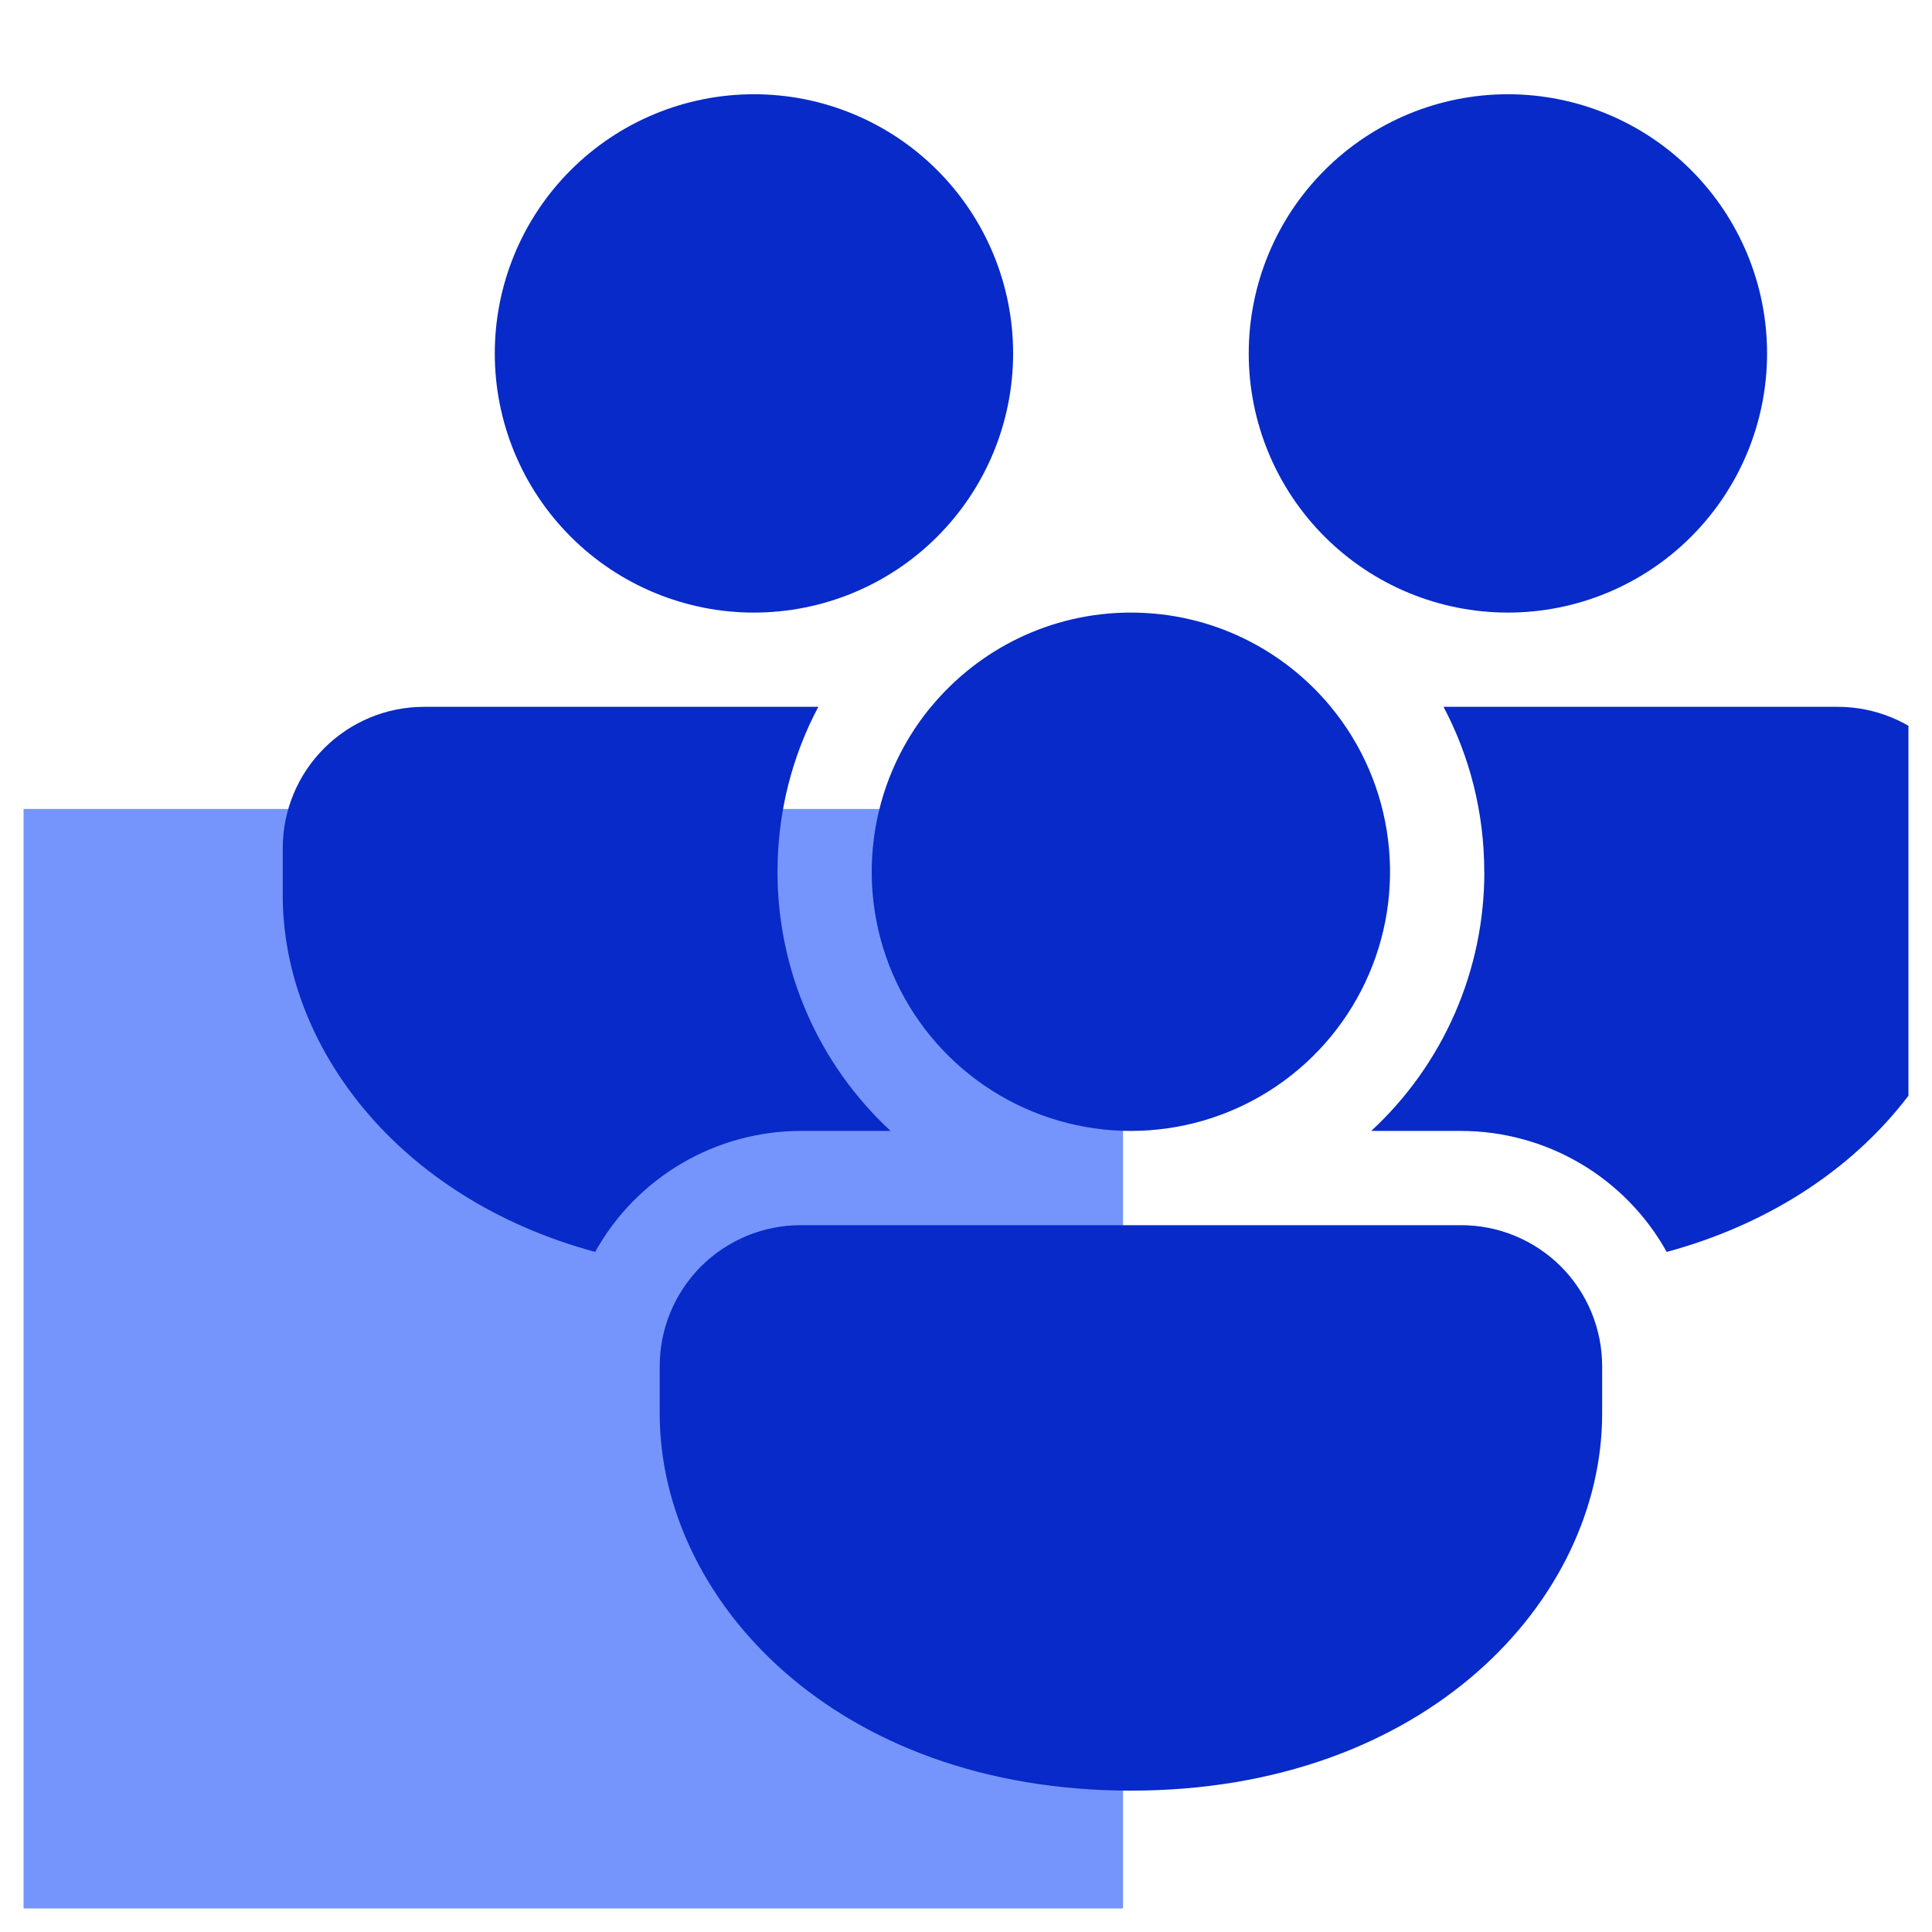 <svg width="41" height="41" viewBox="0 0 41 41" fill="none" xmlns="http://www.w3.org/2000/svg">
<g clip-path="url(#clip0_942_6358)">
<rect x="0.5" y="17.167" width="23.333" height="23.333" fill="#7595FD"/>
<path d="M19.758 15C20.766 13.78 22.292 13 24 13C25.708 13 27.234 13.78 28.242 15C28.906 15.805 29.327 16.781 29.456 17.816C29.586 18.851 29.419 19.902 28.974 20.845C28.529 21.788 27.825 22.586 26.944 23.145C26.064 23.703 25.042 24 23.999 24C22.956 24 21.934 23.703 21.054 23.145C20.173 22.586 19.469 21.788 19.024 20.845C18.579 19.902 18.412 18.851 18.542 17.816C18.671 16.781 19.092 15.805 19.756 15M31.498 18.5C31.498 17.236 31.186 16.044 30.634 15H39C39.796 15 40.559 15.316 41.121 15.879C41.684 16.441 42 17.204 42 18V19C42 22.174 39.588 25.424 35.37 26.568C34.937 25.789 34.303 25.141 33.535 24.689C32.766 24.238 31.891 24 31 24H29.1C29.858 23.299 30.463 22.448 30.876 21.501C31.289 20.555 31.501 19.533 31.5 18.5M31 26C31.394 25.999 31.785 26.076 32.149 26.226C32.514 26.377 32.845 26.598 33.124 26.876C33.403 27.155 33.623 27.486 33.774 27.851C33.924 28.215 34.001 28.606 34 29V30C34 33.942 30.28 38 24 38C17.72 38 14 33.942 14 30V29C13.999 28.606 14.076 28.215 14.226 27.851C14.377 27.486 14.598 27.155 14.876 26.876C15.155 26.598 15.486 26.377 15.851 26.226C16.215 26.076 16.606 25.999 17 26H31ZM6 19C6 22.174 8.412 25.424 12.63 26.568C13.063 25.789 13.697 25.141 14.466 24.689C15.234 24.238 16.109 24 17 24H18.9C18.142 23.299 17.537 22.448 17.124 21.501C16.711 20.555 16.499 19.533 16.5 18.5C16.5 17.236 16.812 16.044 17.366 15H9C8.204 15 7.441 15.316 6.879 15.879C6.316 16.441 6 17.204 6 18V19ZM21.5 7.5C21.5 6.041 20.921 4.642 19.889 3.611C18.858 2.579 17.459 2 16 2C14.541 2 13.142 2.579 12.111 3.611C11.079 4.642 10.5 6.041 10.5 7.5C10.5 8.959 11.079 10.358 12.111 11.389C13.142 12.421 14.541 13 16 13C17.459 13 18.858 12.421 19.889 11.389C20.921 10.358 21.5 8.959 21.5 7.5ZM37.5 7.5C37.5 6.041 36.92 4.642 35.889 3.611C34.858 2.579 33.459 2 32 2C30.541 2 29.142 2.579 28.111 3.611C27.079 4.642 26.5 6.041 26.5 7.5C26.5 8.959 27.079 10.358 28.111 11.389C29.142 12.421 30.541 13 32 13C33.459 13 34.858 12.421 35.889 11.389C36.92 10.358 37.5 8.959 37.5 7.5Z" fill="#072AC8"/>
</g>
<defs>
<clipPath id="clip0_942_6358">
<rect width="40" height="40" fill="white" transform="translate(0.5 0.5)"/>
</clipPath>
</defs>
</svg>
